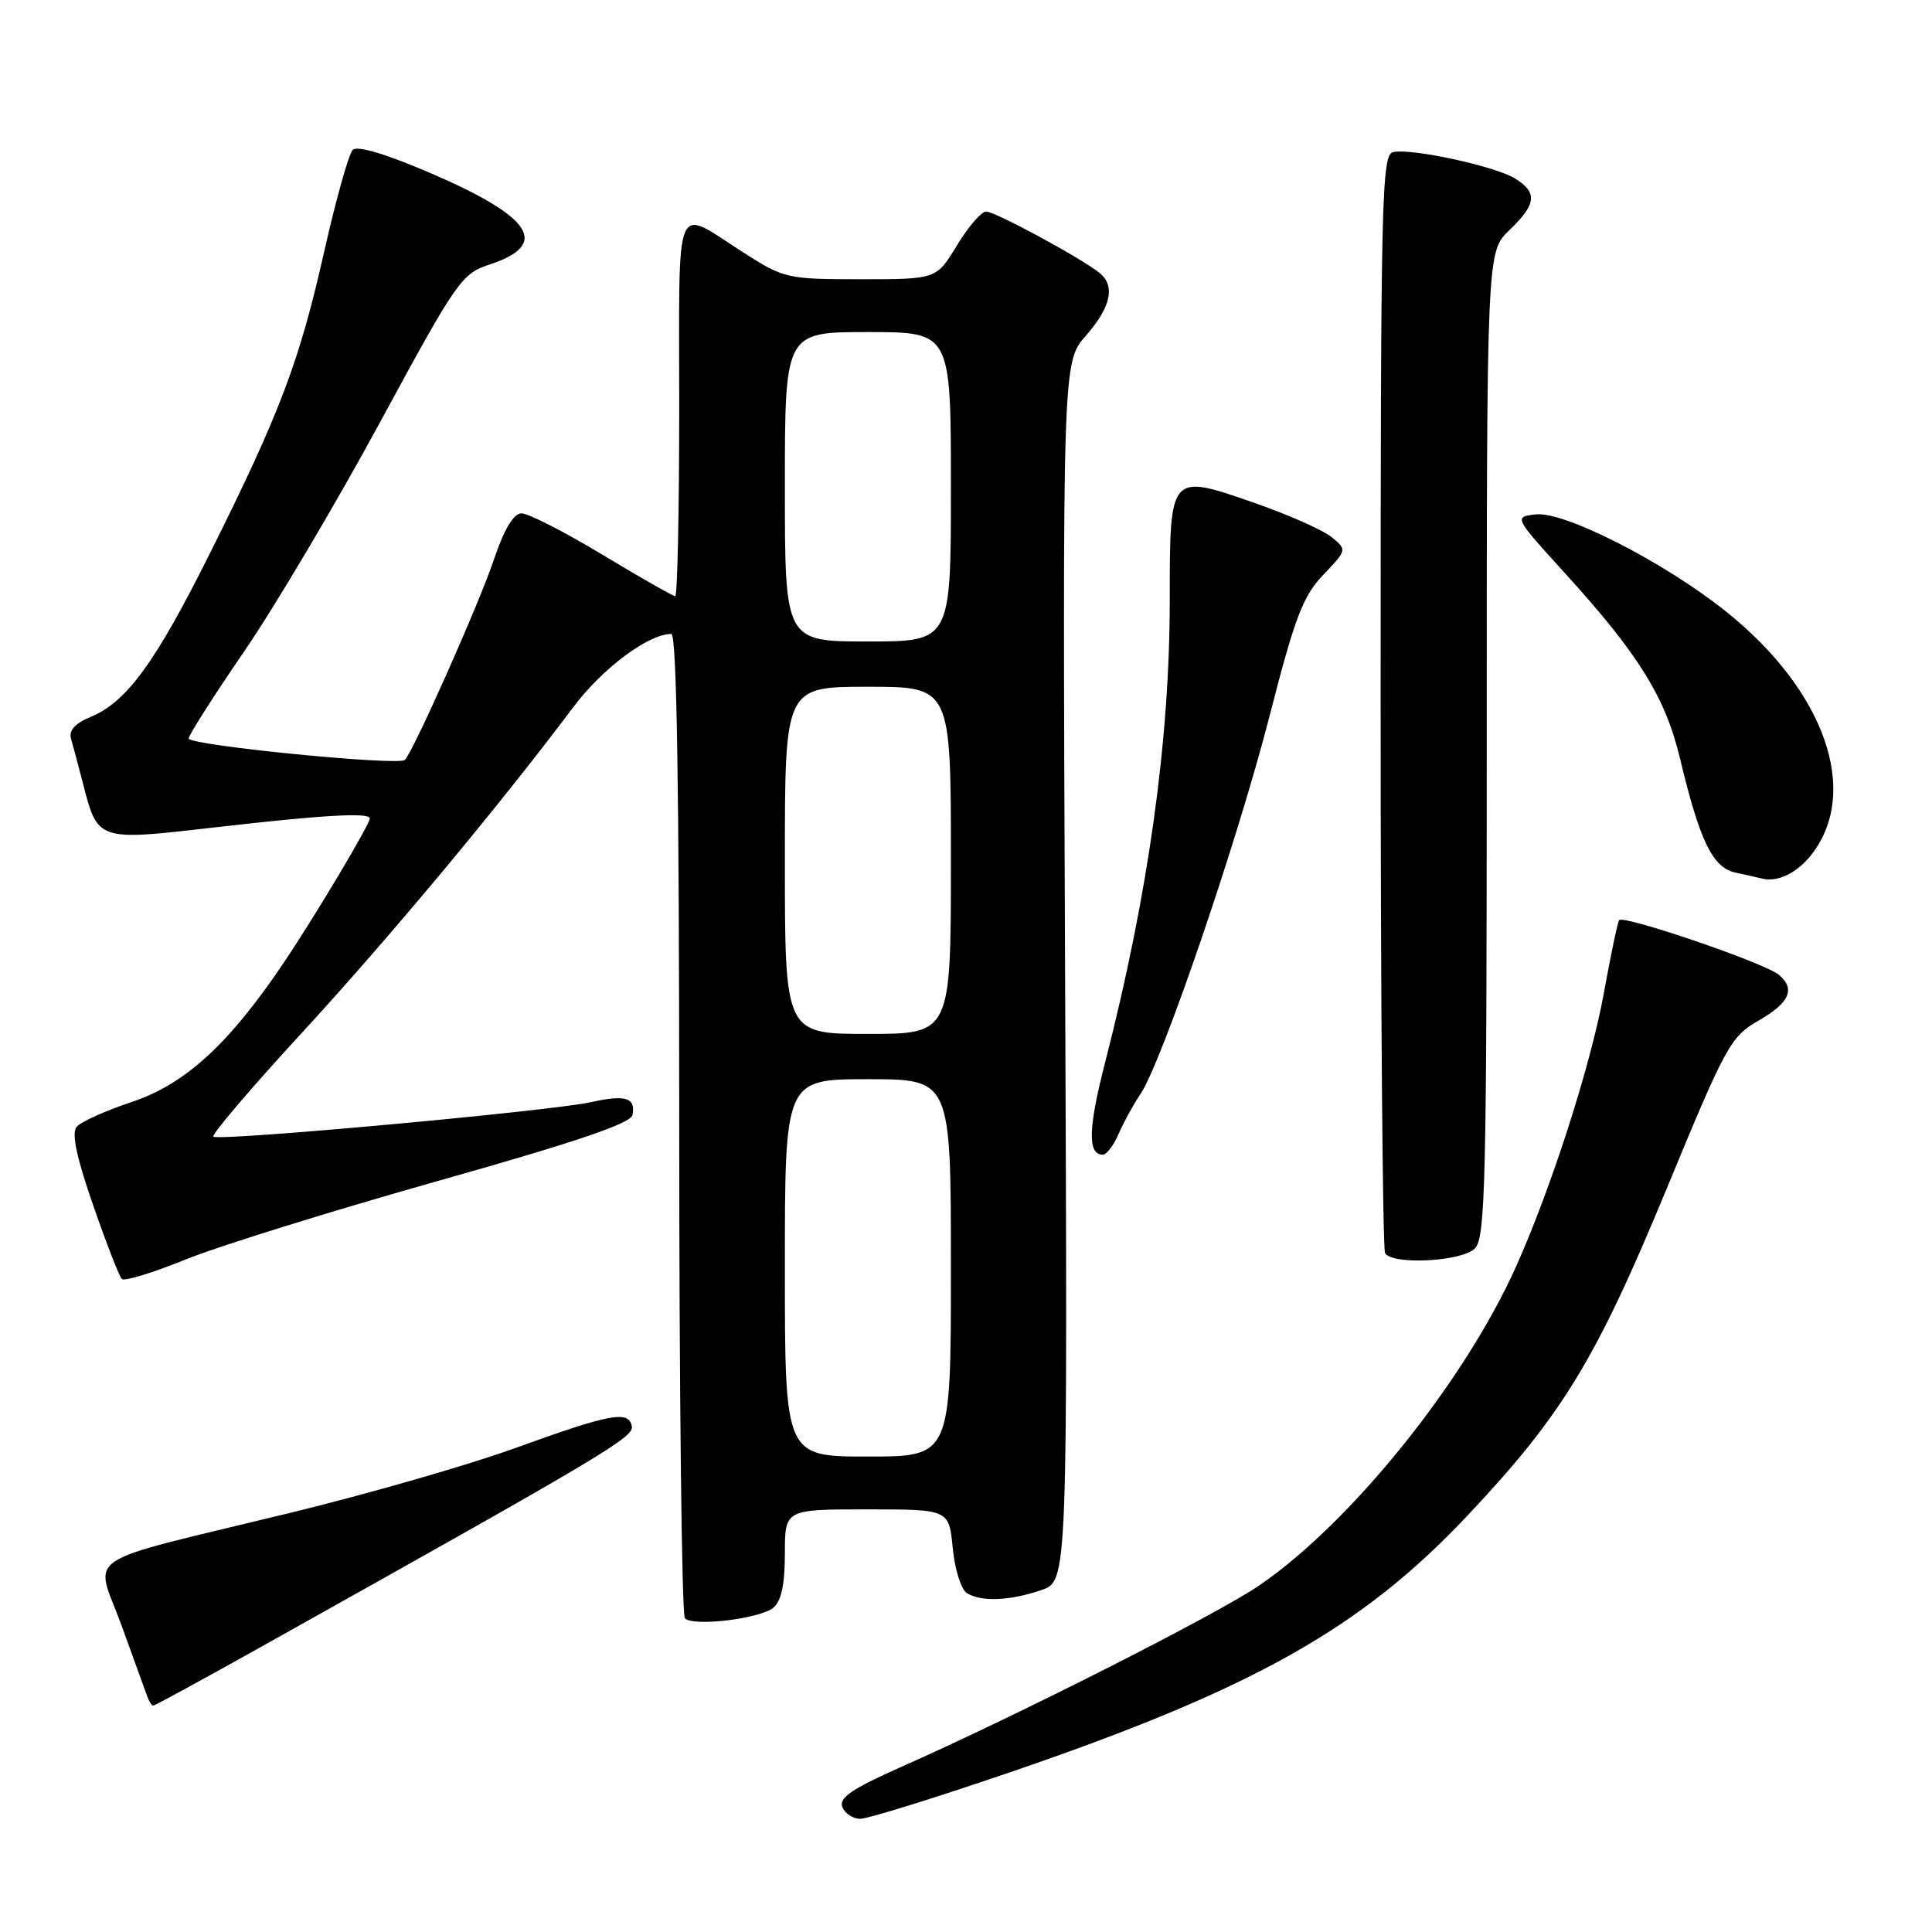 <?xml version="1.0" encoding="UTF-8" standalone="no"?>
<!DOCTYPE svg PUBLIC "-//W3C//DTD SVG 1.1//EN" "http://www.w3.org/Graphics/SVG/1.1/DTD/svg11.dtd" >
<svg xmlns="http://www.w3.org/2000/svg" xmlns:xlink="http://www.w3.org/1999/xlink" version="1.1" viewBox="0 0 256 256">
 <g >
 <path fill="currentColor"
d=" M 133.65 234.90 C 166.00 223.84 180.37 215.79 194.49 200.78 C 207.03 187.46 211.49 180.14 220.87 157.44 C 228.71 138.46 229.31 137.36 233.06 135.21 C 237.15 132.86 237.94 131.03 235.69 129.15 C 233.79 127.58 215.01 121.17 214.54 121.93 C 214.32 122.29 213.42 126.61 212.53 131.54 C 210.82 141.00 205.60 157.29 200.92 167.75 C 194.08 183.05 178.99 201.80 166.84 210.09 C 161.20 213.94 134.91 227.26 119.25 234.20 C 112.92 237.01 111.15 238.22 111.61 239.43 C 111.94 240.29 113.02 241.00 114.00 241.00 C 114.99 241.00 123.83 238.25 133.65 234.90 Z  M 34.59 218.22 C 80.09 192.77 83.99 190.45 83.72 189.00 C 83.32 186.85 80.91 187.30 68.26 191.88 C 62.09 194.12 48.59 198.00 38.26 200.51 C 9.98 207.39 12.57 205.67 16.08 215.31 C 17.72 219.82 19.25 224.06 19.50 224.75 C 19.74 225.44 20.10 226.00 20.31 226.00 C 20.51 226.00 26.94 222.50 34.59 218.22 Z  M 102.47 213.03 C 103.53 212.15 104.00 209.94 104.00 205.88 C 104.00 200.00 104.00 200.00 114.87 200.00 C 125.75 200.00 125.75 200.00 126.24 205.11 C 126.51 207.92 127.35 210.61 128.11 211.09 C 130.00 212.28 133.79 212.13 137.99 210.69 C 141.47 209.50 141.47 209.50 141.13 128.75 C 140.79 48.00 140.79 48.00 143.90 44.46 C 147.18 40.72 147.81 37.92 145.75 36.21 C 143.44 34.29 131.82 28.00 130.65 28.03 C 130.02 28.05 128.28 30.07 126.79 32.53 C 124.08 37.00 124.08 37.00 114.06 37.00 C 104.30 37.00 103.90 36.91 98.52 33.47 C 89.19 27.50 90.00 25.56 90.00 53.89 C 90.00 67.70 89.76 79.00 89.47 79.00 C 89.18 79.00 84.84 76.52 79.82 73.50 C 74.80 70.47 69.98 68.01 69.10 68.02 C 68.04 68.04 66.79 70.13 65.40 74.27 C 63.41 80.16 54.78 99.55 53.65 100.69 C 52.83 101.51 25.00 98.76 25.00 97.85 C 25.00 97.41 28.32 92.20 32.38 86.28 C 36.44 80.35 44.54 66.68 50.38 55.91 C 60.59 37.08 61.15 36.27 64.95 35.02 C 72.91 32.39 70.54 28.75 57.10 22.96 C 51.12 20.39 47.34 19.26 46.74 19.86 C 46.21 20.39 44.52 26.43 42.97 33.28 C 39.68 47.91 37.12 54.67 27.88 73.19 C 20.57 87.84 16.80 93.01 11.98 95.01 C 9.94 95.85 9.10 96.79 9.41 97.88 C 9.67 98.77 10.35 101.31 10.92 103.53 C 12.98 111.53 12.72 111.44 28.66 109.61 C 42.85 107.98 49.00 107.63 49.00 108.45 C 49.00 109.23 41.81 121.30 37.64 127.50 C 30.38 138.31 24.56 143.65 17.48 146.01 C 14.00 147.17 10.70 148.65 10.15 149.32 C 9.46 150.15 10.14 153.37 12.34 159.69 C 14.09 164.74 15.80 169.14 16.14 169.47 C 16.47 169.81 20.29 168.64 24.62 166.88 C 28.96 165.12 43.98 160.45 58.00 156.49 C 76.33 151.32 83.59 148.86 83.81 147.74 C 84.26 145.45 82.87 145.02 78.32 146.04 C 73.10 147.21 28.91 151.25 28.27 150.61 C 28.01 150.34 33.30 144.13 40.04 136.81 C 51.58 124.27 66.16 106.77 75.98 93.68 C 79.84 88.54 85.92 84.00 88.96 84.00 C 89.67 84.00 90.00 104.62 90.00 148.83 C 90.00 184.49 90.34 214.01 90.75 214.43 C 91.86 215.56 100.69 214.50 102.47 213.03 Z  M 195.43 165.43 C 196.83 164.03 197.00 156.59 197.00 98.62 C 197.00 33.37 197.00 33.37 200.00 30.50 C 203.59 27.06 203.76 25.51 200.75 23.65 C 198.13 22.03 187.09 19.63 184.62 20.15 C 183.06 20.47 182.94 25.75 182.94 92.80 C 182.94 132.57 183.21 165.53 183.53 166.05 C 184.52 167.65 193.69 167.17 195.43 165.43 Z  M 148.22 150.25 C 148.87 148.74 150.17 146.37 151.11 144.98 C 153.95 140.78 163.96 111.47 168.19 95.00 C 171.57 81.81 172.63 79.01 175.33 76.18 C 178.50 72.85 178.50 72.85 176.43 71.16 C 175.29 70.23 170.68 68.19 166.17 66.62 C 154.97 62.72 155.00 62.69 155.00 79.44 C 155.00 98.16 152.16 118.49 146.44 140.75 C 144.18 149.53 144.09 153.00 146.13 153.00 C 146.63 153.00 147.57 151.76 148.22 150.25 Z  M 240.00 113.28 C 246.54 104.96 241.82 91.49 228.68 81.01 C 220.45 74.44 207.28 67.73 203.49 68.16 C 200.59 68.50 200.59 68.50 207.41 76.00 C 217.13 86.69 220.68 92.41 222.61 100.50 C 225.21 111.39 226.93 114.96 229.91 115.61 C 231.34 115.92 232.95 116.29 233.50 116.42 C 235.53 116.93 238.10 115.69 240.00 113.28 Z  M 104.00 168.00 C 104.00 143.00 104.00 143.00 115.00 143.00 C 126.00 143.00 126.00 143.00 126.00 168.00 C 126.00 193.00 126.00 193.00 115.00 193.00 C 104.00 193.00 104.00 193.00 104.00 168.00 Z  M 104.00 114.00 C 104.00 91.00 104.00 91.00 115.00 91.00 C 126.00 91.00 126.00 91.00 126.00 114.00 C 126.00 137.00 126.00 137.00 115.00 137.00 C 104.00 137.00 104.00 137.00 104.00 114.00 Z  M 104.00 64.50 C 104.00 44.00 104.00 44.00 115.00 44.00 C 126.00 44.00 126.00 44.00 126.00 64.50 C 126.00 85.00 126.00 85.00 115.00 85.00 C 104.00 85.00 104.00 85.00 104.00 64.50 Z "/>
</g>
</svg>